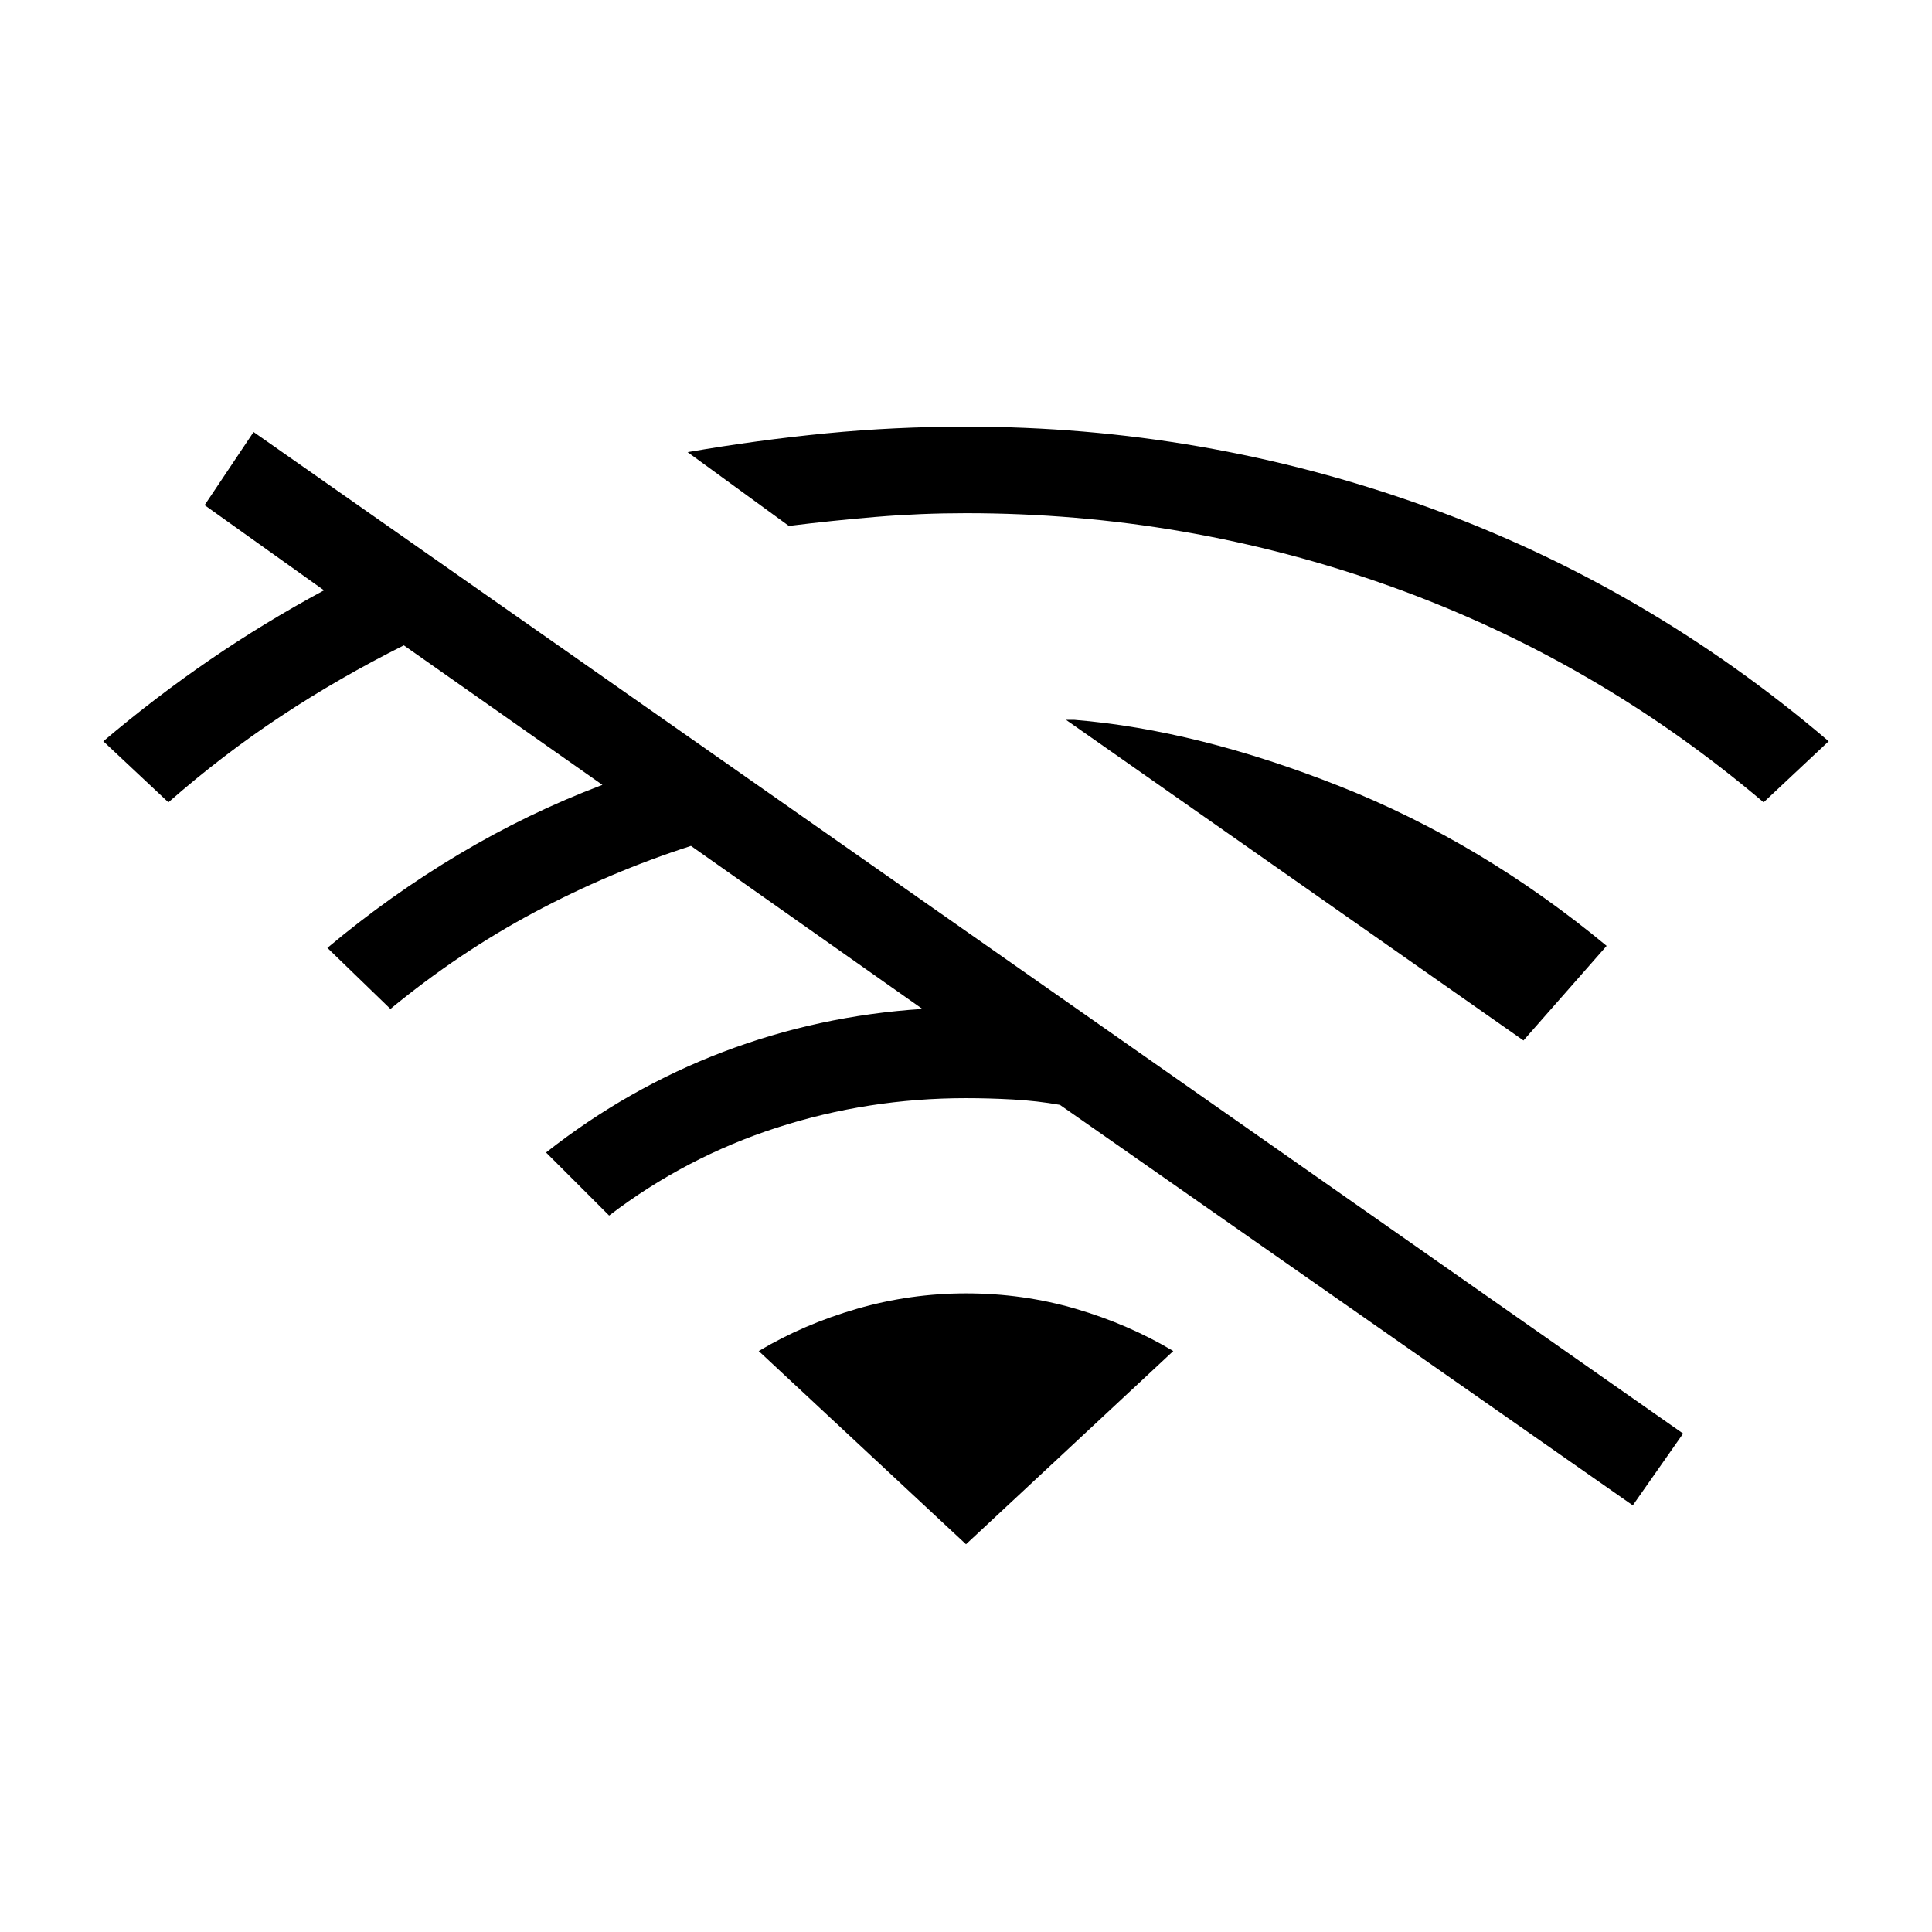 <svg xmlns="http://www.w3.org/2000/svg" height="40" viewBox="0 -960 960 960" width="40"><path d="m83.67-561.33-32.34-30.34q26-22 53-40.5t56.67-34.5L101.67-709 126-745.33l710.33 497.66-25 35.67-284.66-199q-11.34-2-23.34-2.67-12-.66-23.33-.66-48.67 0-94 14.66Q340.67-385 302.67-356l-31.34-31.33q40.67-32 88-50 47.34-18 99-21.34l-115-81q-40.33 13-77.83 33t-71.5 48L162.67-489q31-26 65.33-46.5t71.33-34.5l-98.66-69.33q-32 16-61 35.16-29 19.17-56 42.84ZM392-698.67l-50.33-36.66q34.66-6 68.83-9.34Q444.67-748 480-748q118 0 228 39.5t200.67 116.83l-32.34 30.34Q793-632 691.33-668.5 589.67-705 480-705q-22.67 0-44.67 1.83-22 1.84-43.33 4.5ZM757-443 529.67-602.33h4q61.33 5 132 33 70.66 28 132.66 79.33L757-443ZM480-192.67l103-96q-22.33-13.33-48.5-21-26.17-7.66-54.5-7.66-27.67 0-54.17 7.66-26.5 7.67-48.83 21l103 96Z"/></svg>